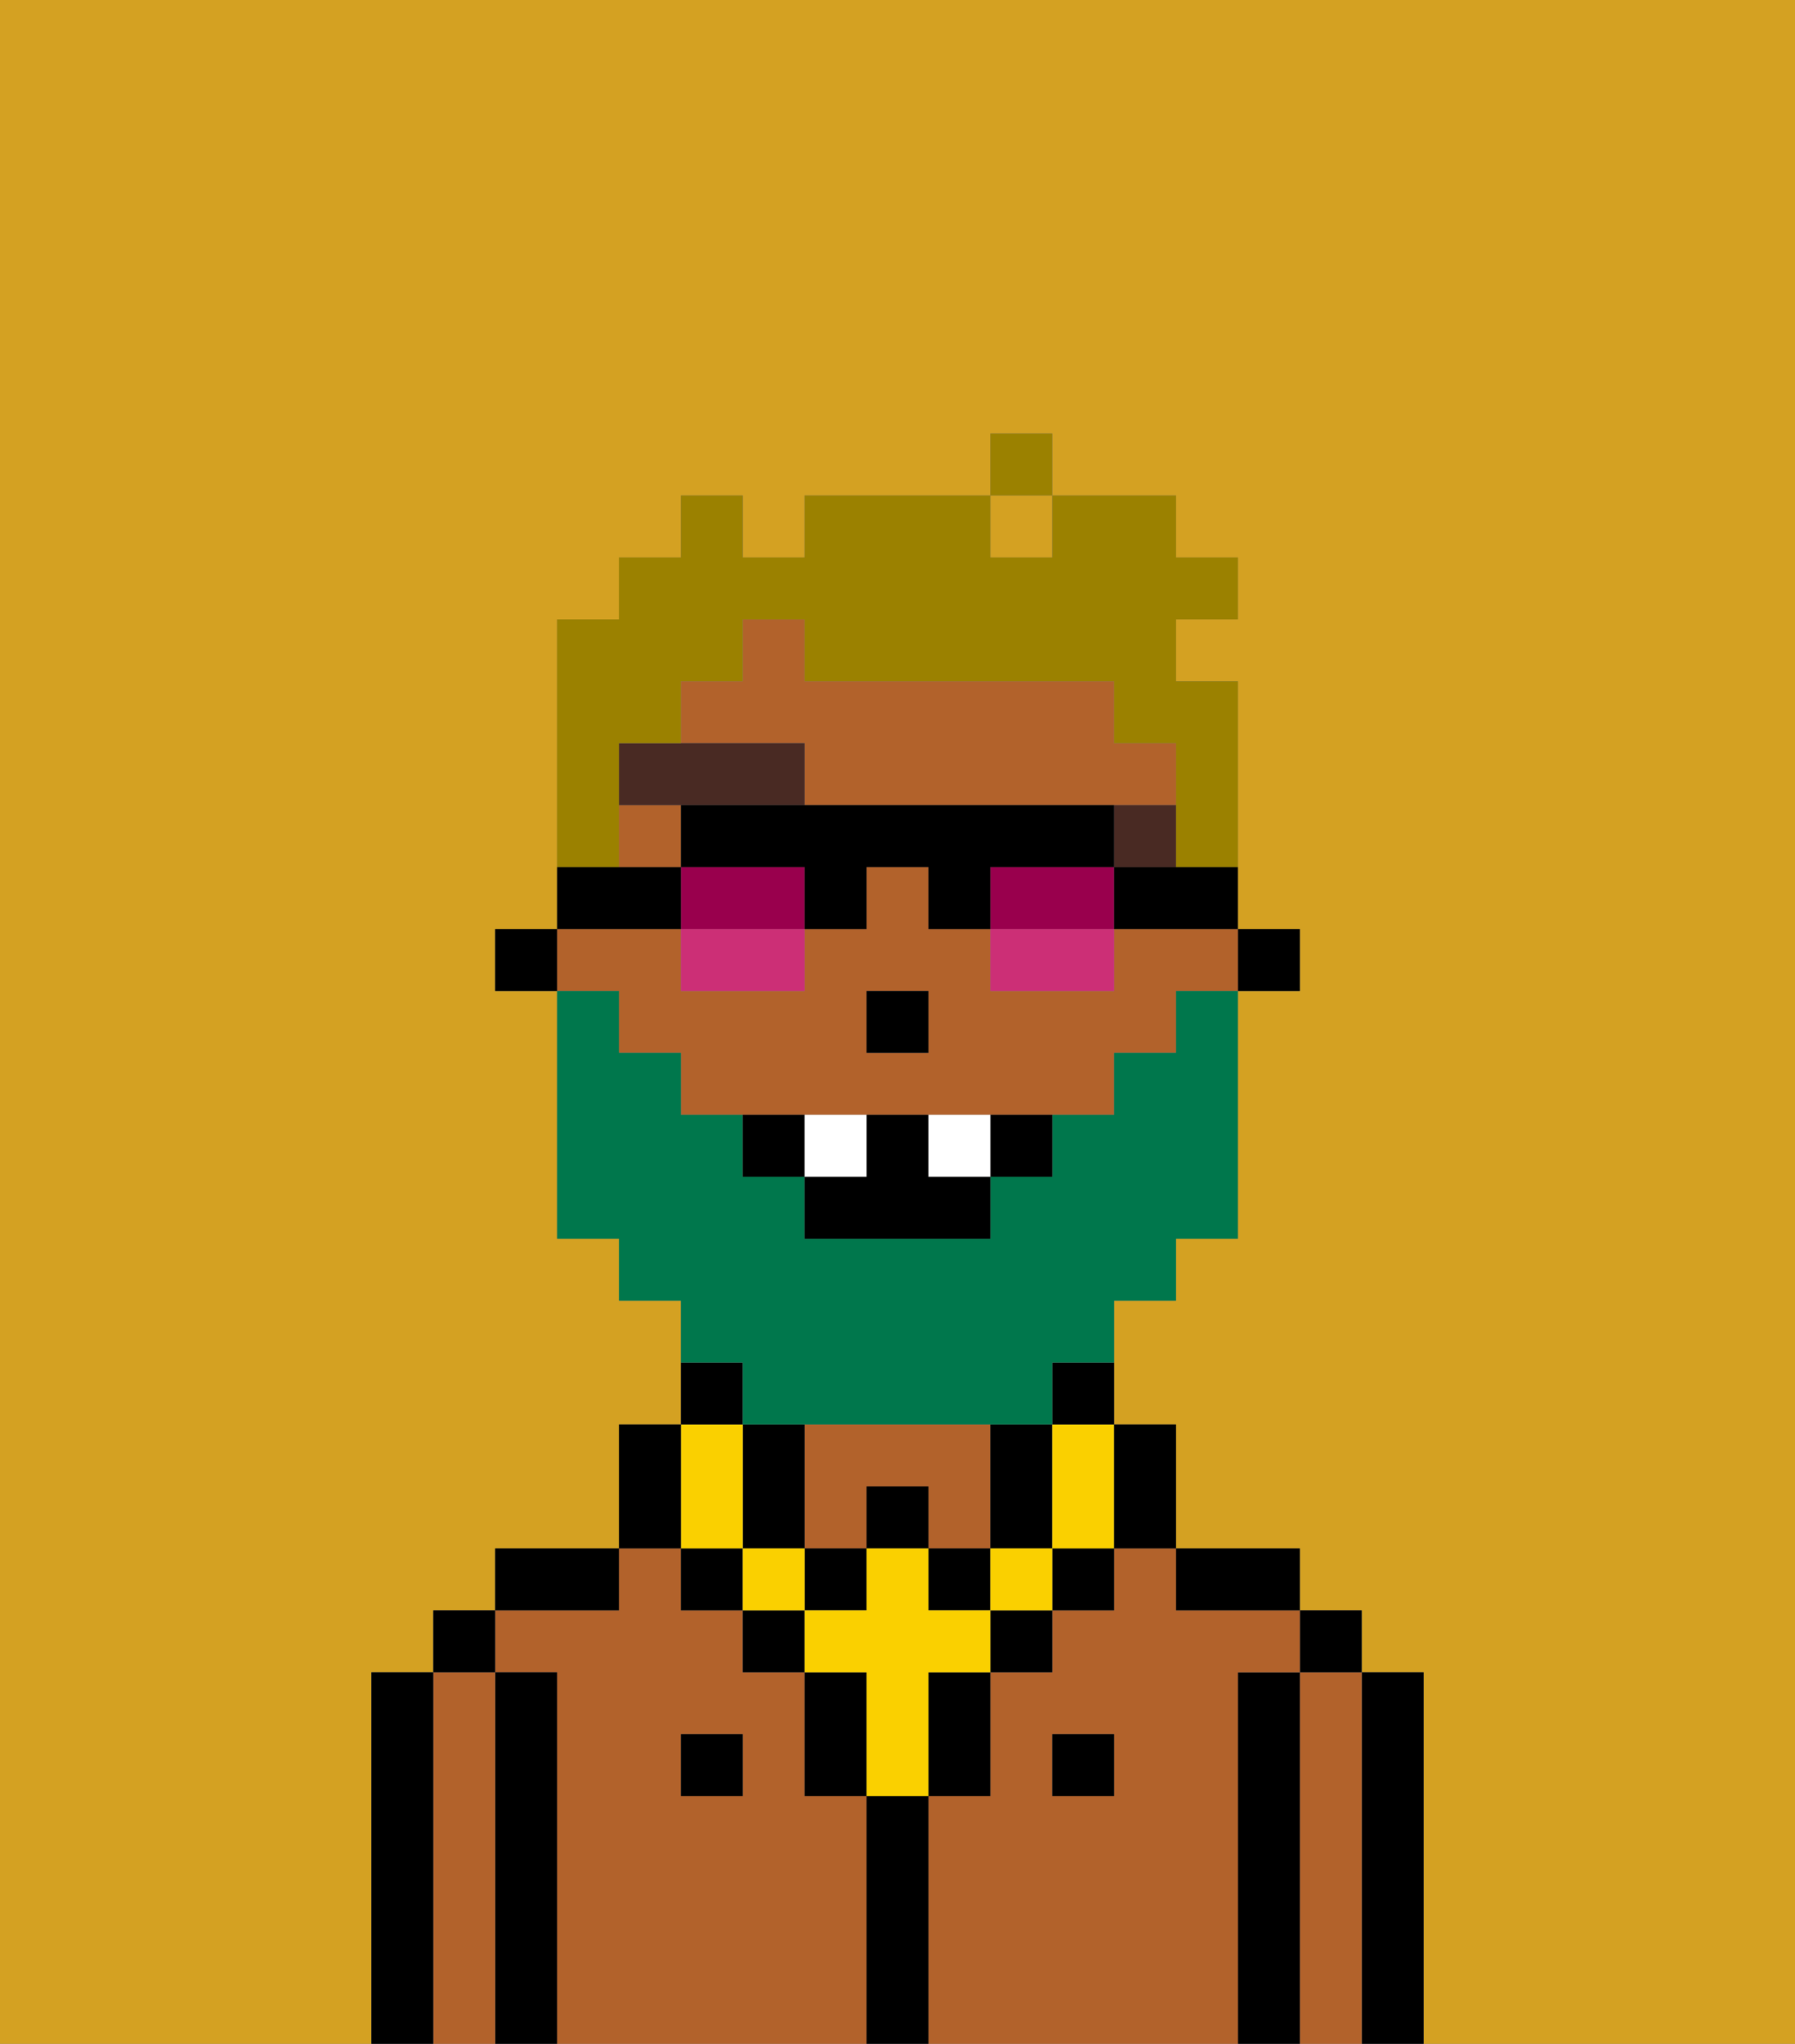 <svg xmlns="http://www.w3.org/2000/svg" viewBox="0 0 29 33"><rect x="0" y="0" width="29" height="33" fill="#808080" stroke="none"/><defs><style>polygon,rect,path{shape-rendering:crispedges;}.hb225-1{fill:#d4a122;}.hb225-2{fill:#000000;}.hb225-3{fill:#b2622b;}.hb225-4{fill:#492a23;}.hb225-5{fill:#fad000;}.hb225-6{fill:#00774c;}.hb225-7{fill:#ffffff;}.hb225-8{fill:#9b8100;}.hb225-9{fill:#99004d;}.hb225-10{fill:#cc2f76;}</style></defs><path class="hb225-1" d="M0,33H6V27H7V26H8V25h2V23h1V21H10V20H9V16H8V15H9V10h1V9h1V8h1V9h1V8h3V7h1V8h2V9h1v1H19v1h1v4h1v1H20v4H19v1H18v2h1v2h2v1h1v1h1v6h6V0H0Z"/><rect class="hb225-1" x="16" y="8" width="1" height="1"/><path class="hb225-2" d="M23,27H22v6h1V27Z"/><path class="hb225-3" d="M22,27H21v6h1V27Z"/><rect class="hb225-2" x="21" y="26" width="1" height="1"/><path class="hb225-2" d="M21,27H20v6h1V27Z"/><path class="hb225-3" d="M14,29H13V27H12V26H11V25H10v1H8v1H9v6h5V29Zm-2,0H11V28h1Z"/><path class="hb225-3" d="M13,25h1V24h1v1h1V23H13v2Z"/><path class="hb225-3" d="M20,27h1V26H19V25H18v1H17v1H16v2H15v4h5V27Zm-2,2H17V28h1Z"/><path class="hb225-2" d="M20,26h1V25H19v1Z"/><rect class="hb225-2" x="17" y="28" width="1" height="1"/><path class="hb225-2" d="M15,29H14v4h1V29Z"/><rect class="hb225-2" x="11" y="28" width="1" height="1"/><path class="hb225-2" d="M10,25H8v1h2Z"/><path class="hb225-2" d="M9,27H8v6H9V27Z"/><path class="hb225-3" d="M8,27H7v6H8V27Z"/><rect class="hb225-2" x="7" y="26" width="1" height="1"/><path class="hb225-2" d="M7,27H6v6H7V27Z"/><rect class="hb225-2" x="20" y="15" width="1" height="1"/><path class="hb225-3" d="M10,17h1v1h7V17h1V16h1V15H18v1H16V15H15V14H14v1H13v1H11V15H9v1h1Zm4-1h1v1H14Z"/><rect class="hb225-3" x="10" y="13" width="1" height="1"/><path class="hb225-3" d="M13,13h6V12H18V11H13V10H12v1H11v1h2Z"/><rect class="hb225-2" x="8" y="15" width="1" height="1"/><rect class="hb225-2" x="14" y="16" width="1" height="1"/><path class="hb225-4" d="M12,13h1V12H10v1h2Z"/><path class="hb225-4" d="M18,14h1V13H18Z"/><rect class="hb225-2" x="12" y="26" width="1" height="1"/><path class="hb225-2" d="M15,28v1h1V27H15Z"/><rect class="hb225-2" x="16" y="26" width="1" height="1"/><path class="hb225-2" d="M13,27v2h1V27Z"/><rect class="hb225-2" x="17" y="25" width="1" height="1"/><rect class="hb225-2" x="11" y="25" width="1" height="1"/><rect class="hb225-2" x="14" y="24" width="1" height="1"/><rect class="hb225-2" x="13" y="25" width="1" height="1"/><rect class="hb225-2" x="15" y="25" width="1" height="1"/><path class="hb225-2" d="M17,25V23H16v2Z"/><path class="hb225-2" d="M13,24V23H12v2h1Z"/><rect class="hb225-5" x="16" y="25" width="1" height="1"/><path class="hb225-5" d="M15,26V25H14v1H13v1h1v2h1V27h1V26Z"/><rect class="hb225-5" x="12" y="25" width="1" height="1"/><path class="hb225-5" d="M11,25h1V23H11v2Z"/><path class="hb225-5" d="M17,24v1h1V23H17Z"/><path class="hb225-2" d="M19,25V23H18v2Z"/><path class="hb225-2" d="M11,24V23H10v2h1Z"/><path class="hb225-2" d="M17,23h1V22H17Z"/><path class="hb225-2" d="M12,22H11v1h1Z"/><path class="hb225-6" d="M12,23h5V22h1V21h1V20h1V16H19v1H18v1H17v1H16v1H13V19H12V18H11V17H10V16H9v4h1v1h1v1h1Z"/><path class="hb225-2" d="M12,18v1h1V18Z"/><path class="hb225-2" d="M16,19h1V18H16Z"/><path class="hb225-2" d="M15,18H14v1H13v1h3V19H15Z"/><path class="hb225-7" d="M14,18H13v1h1Z"/><path class="hb225-7" d="M15,18v1h1V18Z"/><path class="hb225-8" d="M10,13V12h1V11h1V10h1v1h5v1h1v2h1V11H19V10h1V9H19V8H17V9H16V8H13V9H12V8H11V9H10v1H9v4h1Z"/><rect class="hb225-8" x="16" y="7" width="1" height="1"/><path class="hb225-9" d="M12,14H11v1h2V14Z"/><path class="hb225-9" d="M17,14H16v1h2V14Z"/><path class="hb225-10" d="M11,16h2V15H11Z"/><path class="hb225-2" d="M18,14v1h2V14H18Z"/><path class="hb225-2" d="M11,14H9v1h2Z"/><path class="hb225-2" d="M17,14h1V13H11v1h2v1h1V14h1v1h1V14Z"/><path class="hb225-10" d="M16,16h2V15H16Z"/></svg>